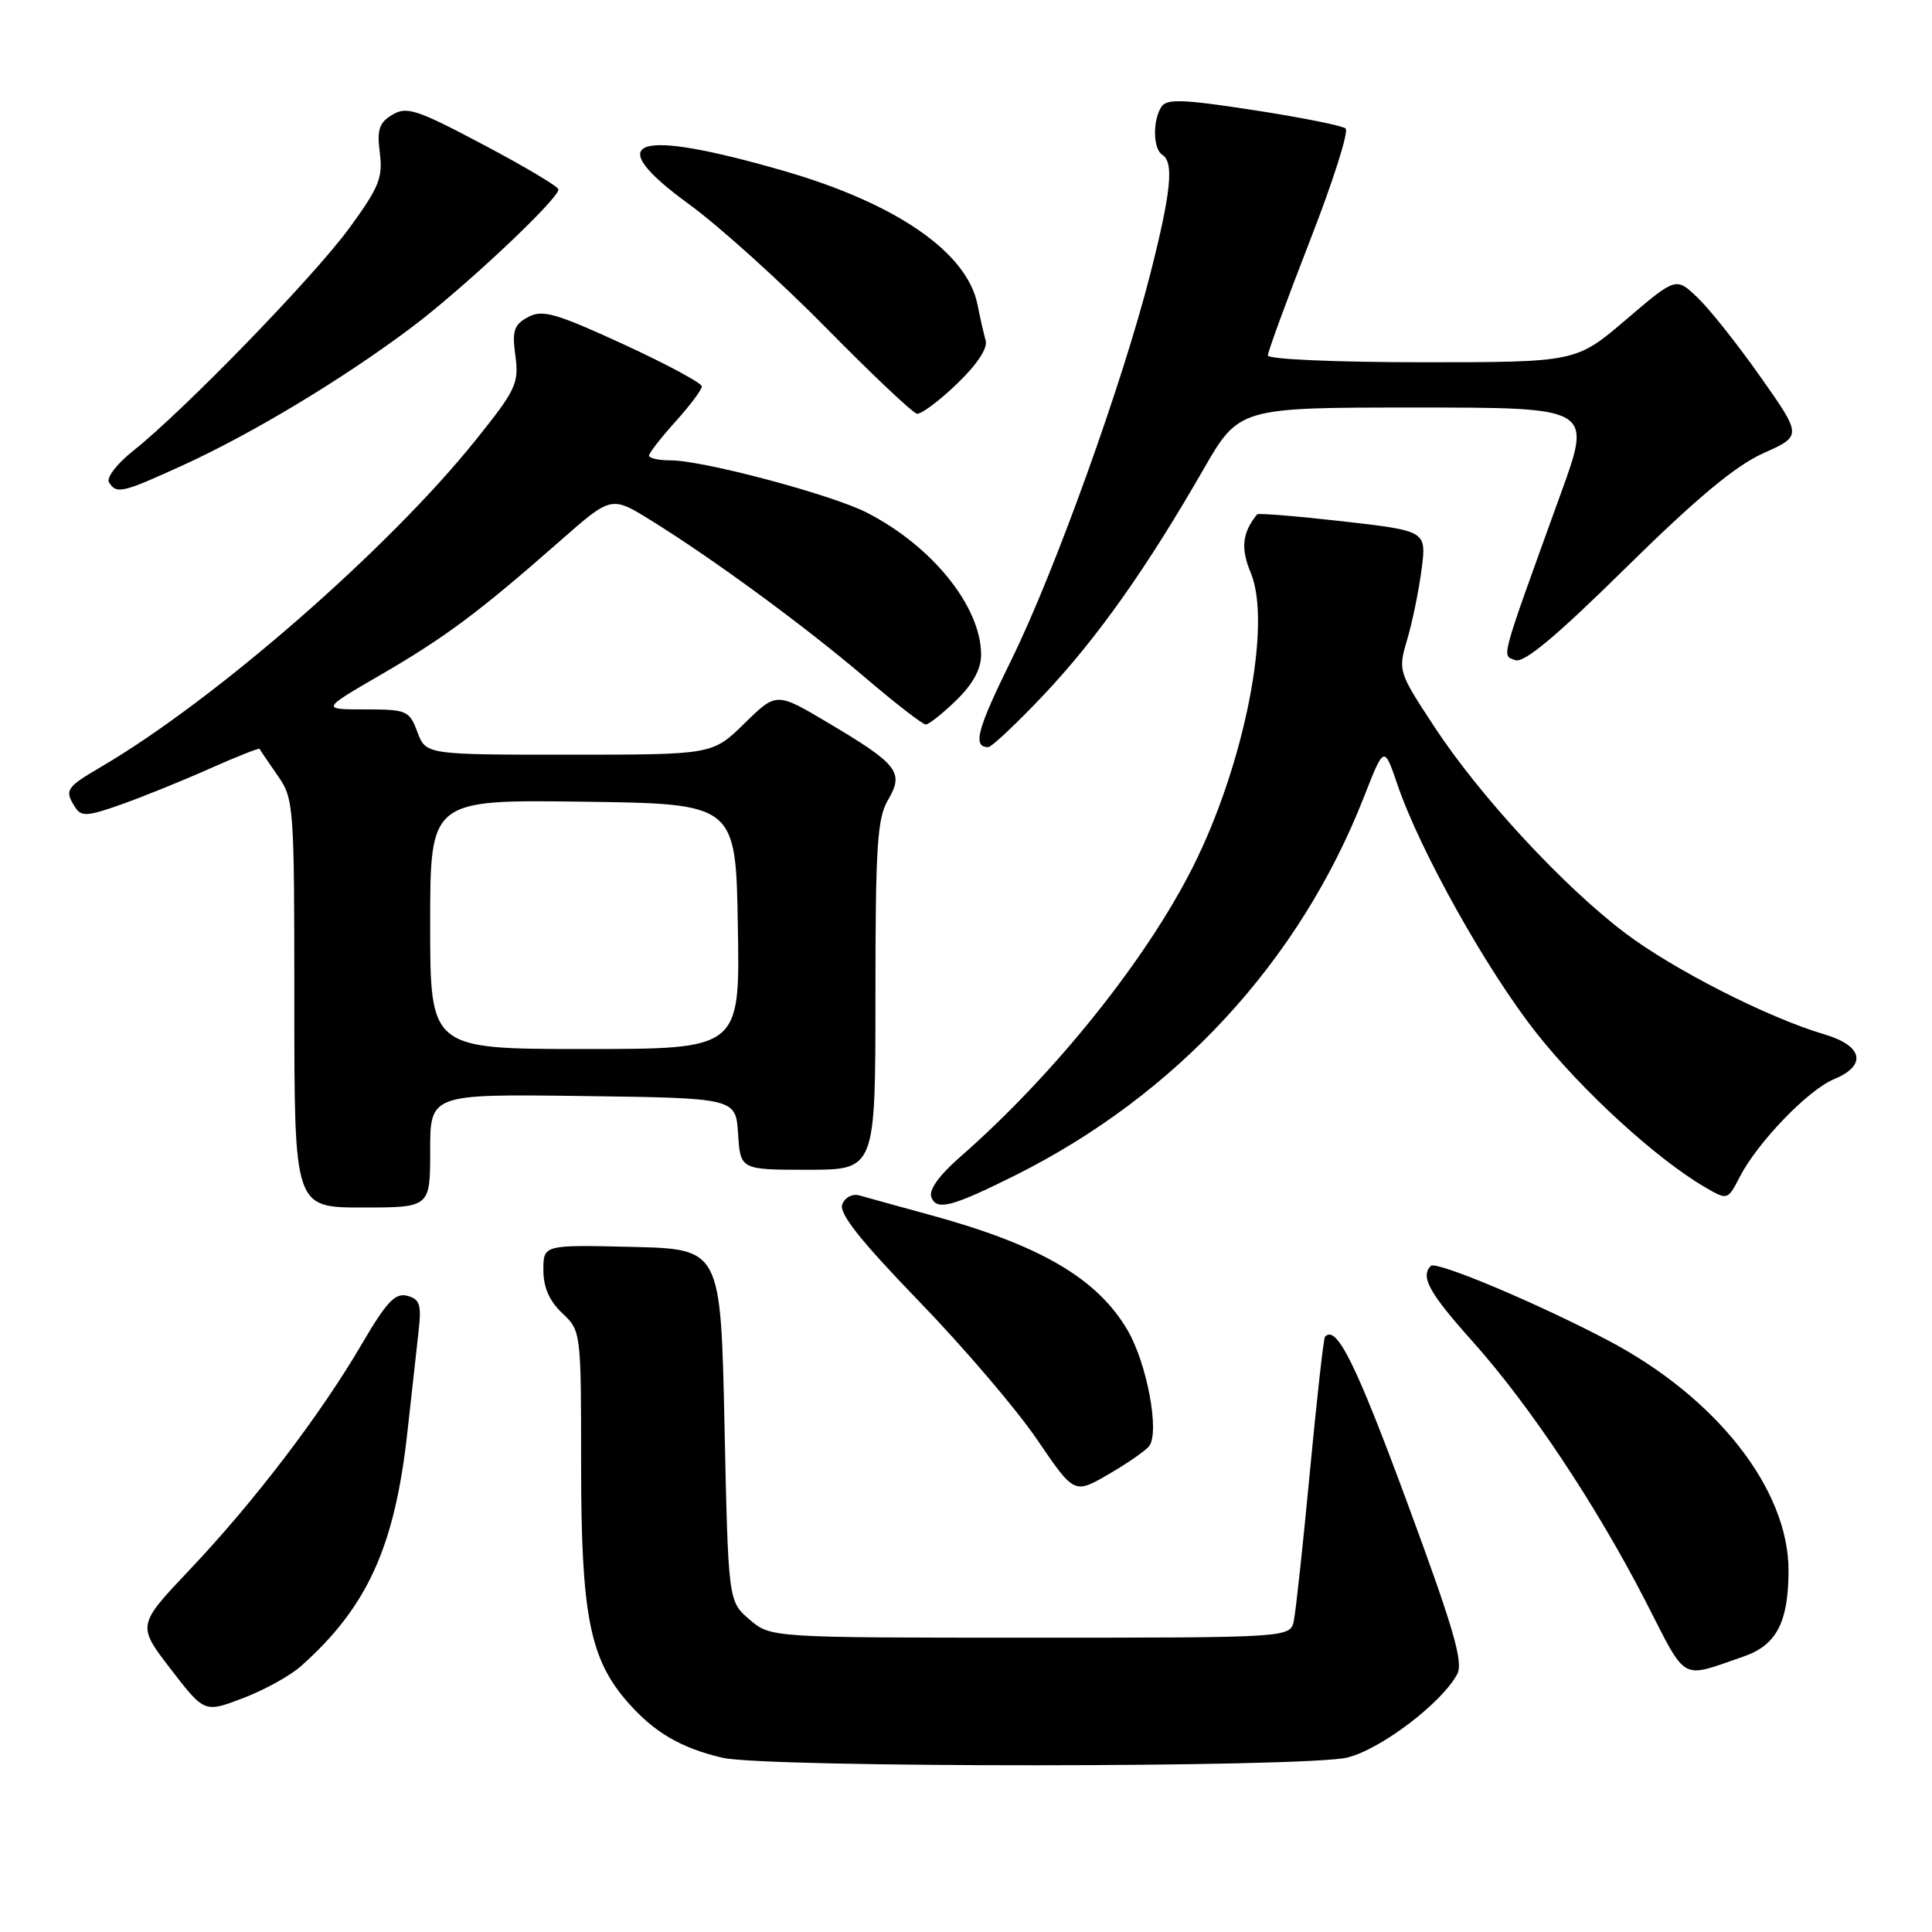 <?xml version="1.0" encoding="UTF-8" standalone="no"?>
<!DOCTYPE svg PUBLIC "-//W3C//DTD SVG 1.1//EN" "http://www.w3.org/Graphics/SVG/1.1/DTD/svg11.dtd" >
<svg xmlns="http://www.w3.org/2000/svg" xmlns:xlink="http://www.w3.org/1999/xlink" version="1.1" viewBox="0 0 256 256">
 <g >
 <path fill="currentColor"
d=" M 178.55 232.88 C 183.01 231.76 191.04 225.66 193.09 221.83 C 193.93 220.25 192.61 215.73 186.36 198.82 C 179.63 180.62 177.08 175.48 175.57 177.13 C 175.38 177.33 174.48 185.38 173.57 195.00 C 172.66 204.62 171.70 213.51 171.44 214.75 C 170.96 217.00 170.96 217.00 136.54 217.00 C 102.11 217.00 102.11 217.00 99.31 214.59 C 96.50 212.18 96.50 212.18 96.00 188.84 C 95.50 165.50 95.50 165.50 83.75 165.22 C 72.00 164.94 72.00 164.94 72.00 168.29 C 72.00 170.58 72.80 172.40 74.50 174.00 C 76.98 176.33 77.00 176.47 77.00 193.99 C 77.00 214.02 78.14 219.81 83.19 225.57 C 86.70 229.56 90.20 231.61 95.72 232.91 C 101.44 234.26 173.19 234.23 178.55 232.88 Z  M 39.86 220.79 C 48.66 212.97 52.30 205.00 53.98 189.79 C 54.54 184.68 55.21 178.64 55.47 176.36 C 55.86 172.86 55.63 172.14 53.96 171.70 C 52.36 171.28 51.21 172.51 47.95 178.08 C 42.52 187.38 33.65 199.02 25.16 207.97 C 18.16 215.36 18.16 215.36 22.62 221.16 C 27.09 226.96 27.09 226.96 32.18 225.02 C 34.99 223.96 38.44 222.05 39.86 220.79 Z  M 231.00 219.51 C 235.38 218.01 236.97 214.99 236.99 208.14 C 237.01 197.35 227.46 185.17 213.02 177.58 C 203.60 172.63 190.29 167.04 189.59 167.74 C 188.18 169.16 189.37 171.32 195.08 177.70 C 202.71 186.23 211.47 199.39 218.06 212.20 C 223.62 223.03 222.53 222.42 231.00 219.51 Z  M 152.29 191.59 C 153.67 189.69 151.97 180.66 149.42 176.28 C 145.39 169.39 137.85 164.98 123.26 160.99 C 118.99 159.82 114.77 158.66 113.87 158.40 C 112.95 158.14 111.96 158.66 111.60 159.59 C 111.15 160.78 114.00 164.38 121.73 172.38 C 127.66 178.50 134.72 186.77 137.42 190.75 C 142.34 197.99 142.34 197.99 146.92 195.33 C 149.44 193.87 151.86 192.18 152.29 191.59 Z  M 57.00 152.48 C 57.00 144.96 57.00 144.96 77.25 145.23 C 97.50 145.50 97.50 145.50 97.80 150.25 C 98.11 155.00 98.11 155.00 107.05 155.00 C 116.00 155.00 116.00 155.00 116.00 131.90 C 116.00 112.09 116.24 108.41 117.68 105.97 C 119.82 102.34 119.00 101.28 109.77 95.80 C 102.88 91.70 102.88 91.70 98.65 95.85 C 94.42 100.00 94.42 100.00 75.43 100.00 C 56.44 100.00 56.44 100.00 55.31 97.00 C 54.23 94.14 53.90 94.00 48.36 94.00 C 42.54 94.00 42.54 94.00 50.52 89.37 C 59.04 84.42 63.53 81.07 74.25 71.64 C 81.01 65.70 81.01 65.70 86.25 68.95 C 94.49 74.05 106.59 82.93 114.60 89.75 C 118.63 93.19 122.26 96.00 122.67 96.00 C 123.07 96.00 124.89 94.56 126.70 92.80 C 128.91 90.66 130.00 88.67 130.00 86.76 C 130.00 80.39 123.53 72.35 114.83 67.91 C 110.13 65.52 93.17 61.00 88.87 61.00 C 87.29 61.00 86.00 60.72 86.00 60.37 C 86.00 60.03 87.58 58.00 89.50 55.87 C 91.42 53.74 93.00 51.64 93.00 51.20 C 93.00 50.76 88.32 48.25 82.60 45.61 C 73.63 41.49 71.88 40.99 69.98 42.01 C 68.10 43.02 67.84 43.80 68.29 47.14 C 68.78 50.79 68.38 51.65 63.04 58.30 C 51.50 72.70 28.50 92.76 13.43 101.59 C 8.72 104.36 8.51 104.68 9.96 106.97 C 10.76 108.24 11.59 108.19 16.19 106.55 C 19.11 105.51 24.38 103.37 27.89 101.80 C 31.41 100.24 34.34 99.08 34.40 99.23 C 34.46 99.38 35.52 100.94 36.75 102.71 C 38.95 105.84 39.00 106.55 39.00 132.96 C 39.00 160.00 39.00 160.00 48.00 160.00 C 57.00 160.00 57.00 160.00 57.00 152.48 Z  M 134.50 155.75 C 155.85 145.09 172.18 127.40 180.71 105.65 C 183.40 98.78 183.40 98.78 185.15 103.91 C 188.14 112.71 197.00 128.55 203.60 136.90 C 209.66 144.57 219.46 153.53 225.87 157.28 C 228.92 159.06 228.92 159.06 230.54 155.92 C 232.92 151.33 239.59 144.41 243.03 142.99 C 247.42 141.17 246.86 138.57 241.75 137.06 C 234.32 134.88 221.71 128.46 215.32 123.62 C 207.11 117.40 196.08 105.47 190.08 96.33 C 185.26 88.99 185.23 88.89 186.47 84.71 C 187.15 82.40 188.01 78.22 188.37 75.42 C 189.02 70.35 189.02 70.35 177.94 69.08 C 171.84 68.39 166.73 67.97 166.57 68.16 C 164.60 70.59 164.37 72.65 165.73 75.90 C 168.56 82.68 164.91 101.26 158.06 114.88 C 151.85 127.23 139.61 142.48 127.17 153.35 C 124.41 155.77 123.05 157.68 123.41 158.64 C 124.11 160.45 126.11 159.93 134.50 155.75 Z  M 138.32 92.05 C 145.37 84.57 151.89 75.37 159.43 62.25 C 164.18 54.00 164.18 54.00 187.56 54.00 C 210.94 54.00 210.94 54.00 206.87 65.25 C 198.63 88.04 198.97 86.78 200.77 87.47 C 201.92 87.91 206.16 84.37 215.44 75.23 C 224.79 66.02 229.96 61.71 233.64 60.06 C 238.78 57.76 238.78 57.76 233.31 49.99 C 230.31 45.72 226.55 40.98 224.96 39.46 C 222.08 36.70 222.08 36.70 215.46 42.35 C 208.84 48.00 208.84 48.00 188.42 48.00 C 176.96 48.00 168.00 47.60 168.00 47.10 C 168.00 46.60 170.50 39.79 173.55 31.95 C 176.61 24.12 178.75 17.40 178.30 17.02 C 177.86 16.65 172.37 15.55 166.11 14.59 C 156.69 13.14 154.57 13.07 153.88 14.17 C 152.71 16.00 152.79 19.75 154.00 20.50 C 155.58 21.48 155.19 25.38 152.44 36.22 C 148.78 50.66 139.72 75.85 134.01 87.44 C 129.46 96.67 128.84 99.00 130.94 99.00 C 131.39 99.00 134.71 95.87 138.32 92.05 Z  M 24.19 61.67 C 33.40 57.47 45.45 50.21 54.50 43.41 C 61.37 38.26 74.00 26.39 74.00 25.10 C 74.00 24.74 69.53 22.07 64.06 19.18 C 55.21 14.49 53.88 14.06 51.98 15.21 C 50.23 16.26 49.93 17.19 50.33 20.27 C 50.75 23.54 50.22 24.85 46.25 30.27 C 41.50 36.75 24.36 54.41 17.63 59.75 C 15.49 61.45 14.07 63.30 14.44 63.91 C 15.43 65.50 16.15 65.34 24.19 61.67 Z  M 126.78 50.88 C 129.43 48.35 130.89 46.16 130.61 45.14 C 130.36 44.24 129.86 42.08 129.52 40.34 C 128.12 33.41 118.72 26.93 103.81 22.63 C 83.92 16.89 79.49 18.47 91.31 27.07 C 95.27 29.95 103.45 37.33 109.50 43.48 C 115.55 49.63 120.95 54.73 121.50 54.82 C 122.05 54.91 124.43 53.14 126.78 50.88 Z  M 57.00 122.48 C 57.00 105.96 57.00 105.96 77.25 106.23 C 97.50 106.50 97.50 106.50 97.77 122.75 C 98.05 139.00 98.05 139.00 77.52 139.00 C 57.00 139.00 57.00 139.00 57.00 122.48 Z "/>
</g>
</svg>